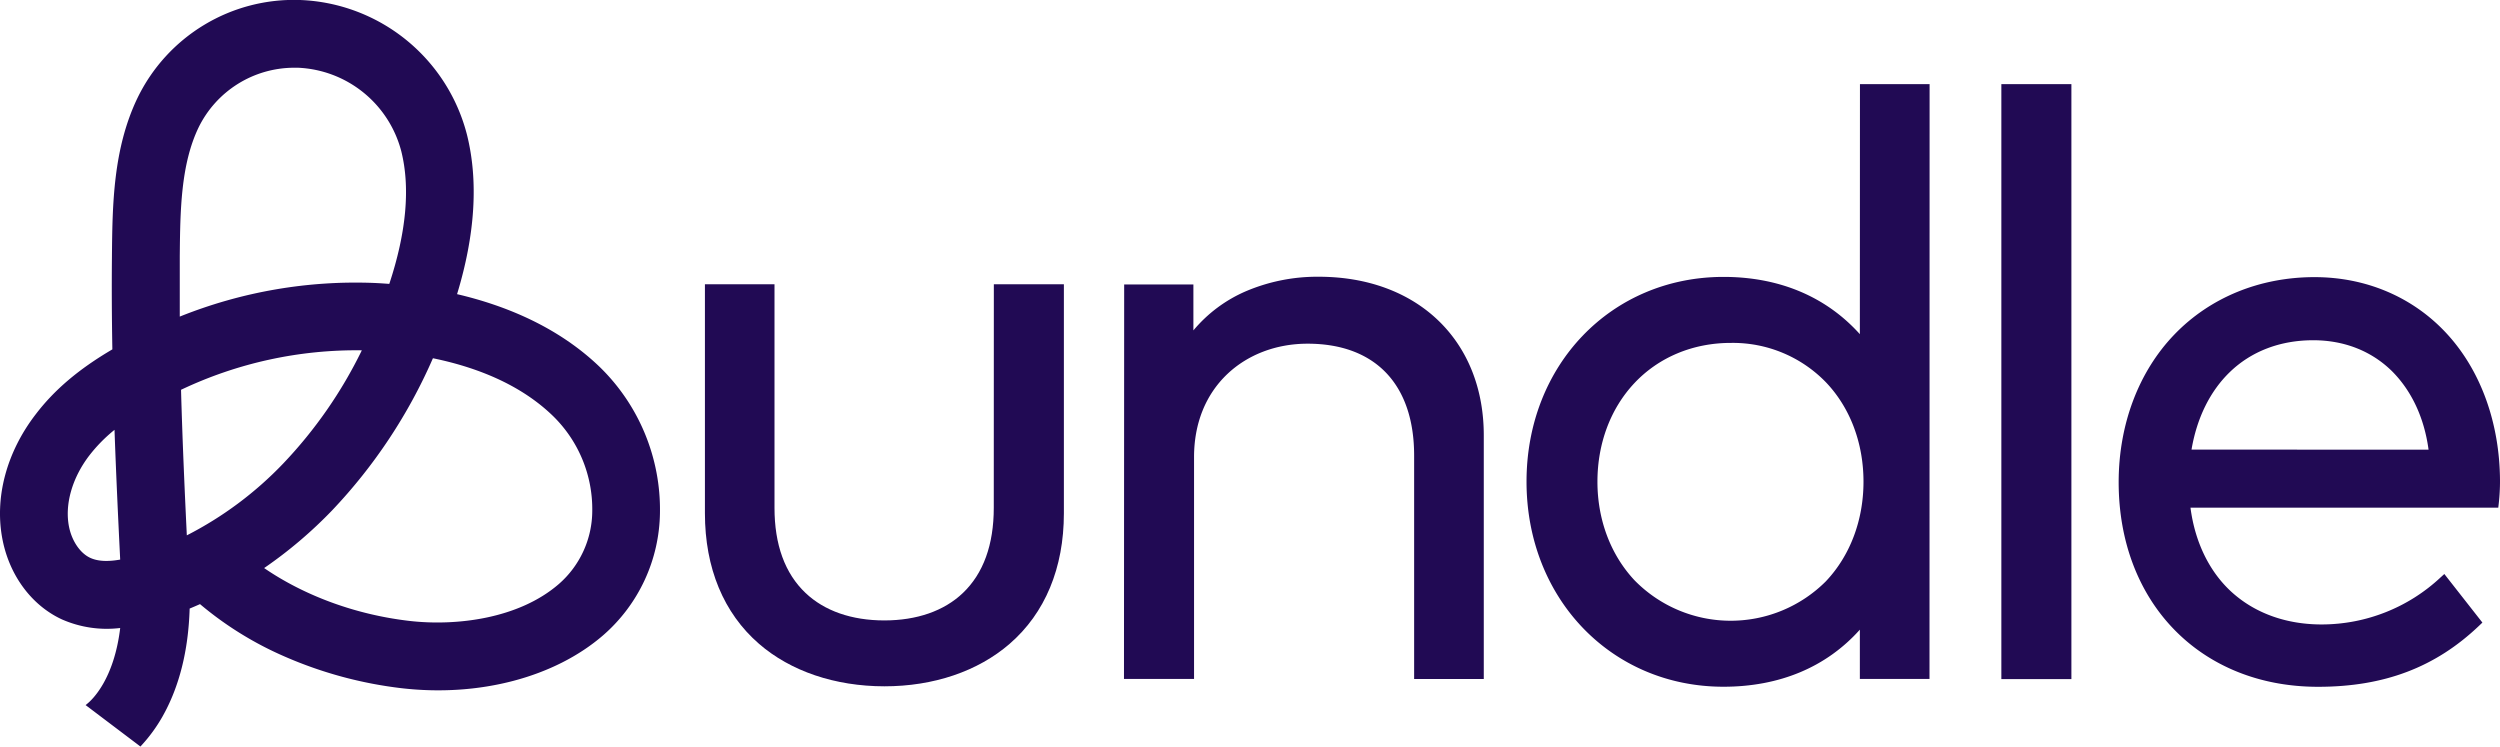 <svg id="Layer_1" data-name="Layer 1" xmlns="http://www.w3.org/2000/svg" viewBox="0 0 769.59 229.81"><defs><style>.cls-1{fill:#210a54;}</style></defs><path class="cls-1" d="M305.92,156.31c0,11.4-3.21,20.22-9.51,26.24-5.79,5.52-14.16,8.44-24.19,8.44s-18.44-2.93-24.25-8.46c-6.34-6-9.56-14.86-9.55-26.24l0-68.78H217L217,158c0,16.84,5.75,30.74,16.64,40.18,9.72,8.44,23.42,13.08,38.59,13.09s28.81-4.63,38.55-13.06c10.93-9.45,16.71-23.34,16.72-40.17l0-70.53H305.94Z"/><path class="cls-1" d="M405.94,85.19a56.07,56.07,0,0,0-22.37,4.45,43.44,43.44,0,0,0-16.2,12.07V87.56H346.06L346,209h21.57l0-68.27c0-10.38,3.56-19.24,10.27-25.61,6.34-6,15.1-9.32,24.68-9.32,20.85,0,32.81,12.56,32.8,34.45l0,68.78h21.44l0-74.92C456.8,104.85,436.37,85.2,405.94,85.19Z"/><path class="cls-1" d="M572.53,102.87c-10.39-11.55-24.81-17.63-41.95-17.63-34.57,0-60.65,27.07-60.66,63s26.05,63.15,60.61,63.16c17.23,0,31.65-6,42-17.57V209h21.44L594,25.89H572.56Zm-10.38,76a41.43,41.43,0,0,1-59-.25c-7.36-7.87-11.41-18.66-11.4-30.37s4-22.43,11.33-30.26c7.49-8,18.06-12.44,29.76-12.43a39.87,39.87,0,0,1,29.35,12.23c7.39,7.82,11.46,18.65,11.46,30.49S569.55,171,562.15,178.86Z"/><rect class="cls-1" x="616.09" y="25.9" width="21.56" height="183.15"/><path class="cls-1" d="M753.35,102.87C743,91.55,728.5,85.31,712.49,85.31c-16.83,0-32.15,6.26-43.13,17.66s-17.15,27.62-17.16,45.45c0,37.11,25.22,63,61.37,63,20.41,0,36.2-6,49.69-18.9l.91-.87-11.72-14.95-1.1,1a53.64,53.64,0,0,1-36.65,14.53c-10.62,0-20-3.27-27.11-9.44s-11.84-15.44-13.28-26.51l94.75,0,.14-1.23a63.29,63.29,0,0,0,.39-7.17h0C769.48,130.22,763.71,114.2,753.35,102.87ZM674.63,138.4c1.65-9.76,5.72-18,11.8-23.87,6.64-6.41,15.51-9.79,25.67-9.79,9.53,0,17.91,3.3,24.24,9.52,6,6,9.93,14.29,11.26,24.17Z"/><path class="cls-1" d="M184.54,112.89c-8.71-8.36-19.81-14.84-33-19.27-3.48-1.17-7.13-2.2-10.84-3.07,5.57-18.3,6.6-34.78,3.07-49A55.22,55.22,0,0,0,92.41,0,53.55,53.55,0,0,0,42.3,30.21c-7.51,15.65-7.68,33-7.84,48.37v.35c-.09,9.23-.05,18.59.13,28.62C24.26,113.61,16.74,120,11,127.53,1.89,139.35-1.8,153.51.83,166.39c2.24,11,9.06,20.06,18.25,24.29A34.25,34.25,0,0,0,37,193.32c-1.92,16-8.78,22.22-10.16,23.33l-.49.4,16.88,12.76.3-.33A48,48,0,0,0,50,220.61c5.23-9.24,8-20.43,8.38-33.27,1.06-.44,2.13-.9,3.19-1.37a105.66,105.66,0,0,0,26,16.11,126.83,126.83,0,0,0,36.18,9.79c23.87,2.73,47.05-3.39,62-16.38a50.83,50.83,0,0,0,17.41-37.65,61.26,61.26,0,0,0-18.62-44.95Zm-64.7-25.5c-1.49-.11-3-.21-4.5-.28a145.2,145.2,0,0,0-60,10.35c0-6.25,0-12.41,0-18.32v-.35c.14-13.81.28-28.09,5.79-39.55A32.8,32.8,0,0,1,90.59,20.85l1.12,0A34.41,34.41,0,0,1,123.54,46.6C126.33,57.83,125.08,71.55,119.84,87.39Zm-8.45,20.45a138.52,138.52,0,0,1-24.18,34.82,110.72,110.72,0,0,1-29.7,22.14c-.6-12.47-1.34-28.66-1.78-44.81A125.72,125.72,0,0,1,111.39,107.84Zm14.74,83.31c-16.35-1.87-32.23-7.65-44.82-16.28a135.48,135.48,0,0,0,20.91-17.74,162,162,0,0,0,31.05-46.85c15.57,3.2,28,9.14,36.83,17.65a40.07,40.07,0,0,1,12.22,29.4,30,30,0,0,1-10.25,22.42C159.58,190.61,140.15,192.76,126.13,191.15ZM27.49,140.22a47.67,47.67,0,0,1,7.76-7.9c.5,14.15,1.16,28.08,1.75,39.94-3.92.69-6.94.52-9.21-.53h0c-3.08-1.41-5.64-5.14-6.53-9.51C19.86,155.36,22.19,147.14,27.49,140.22Z"/></svg>